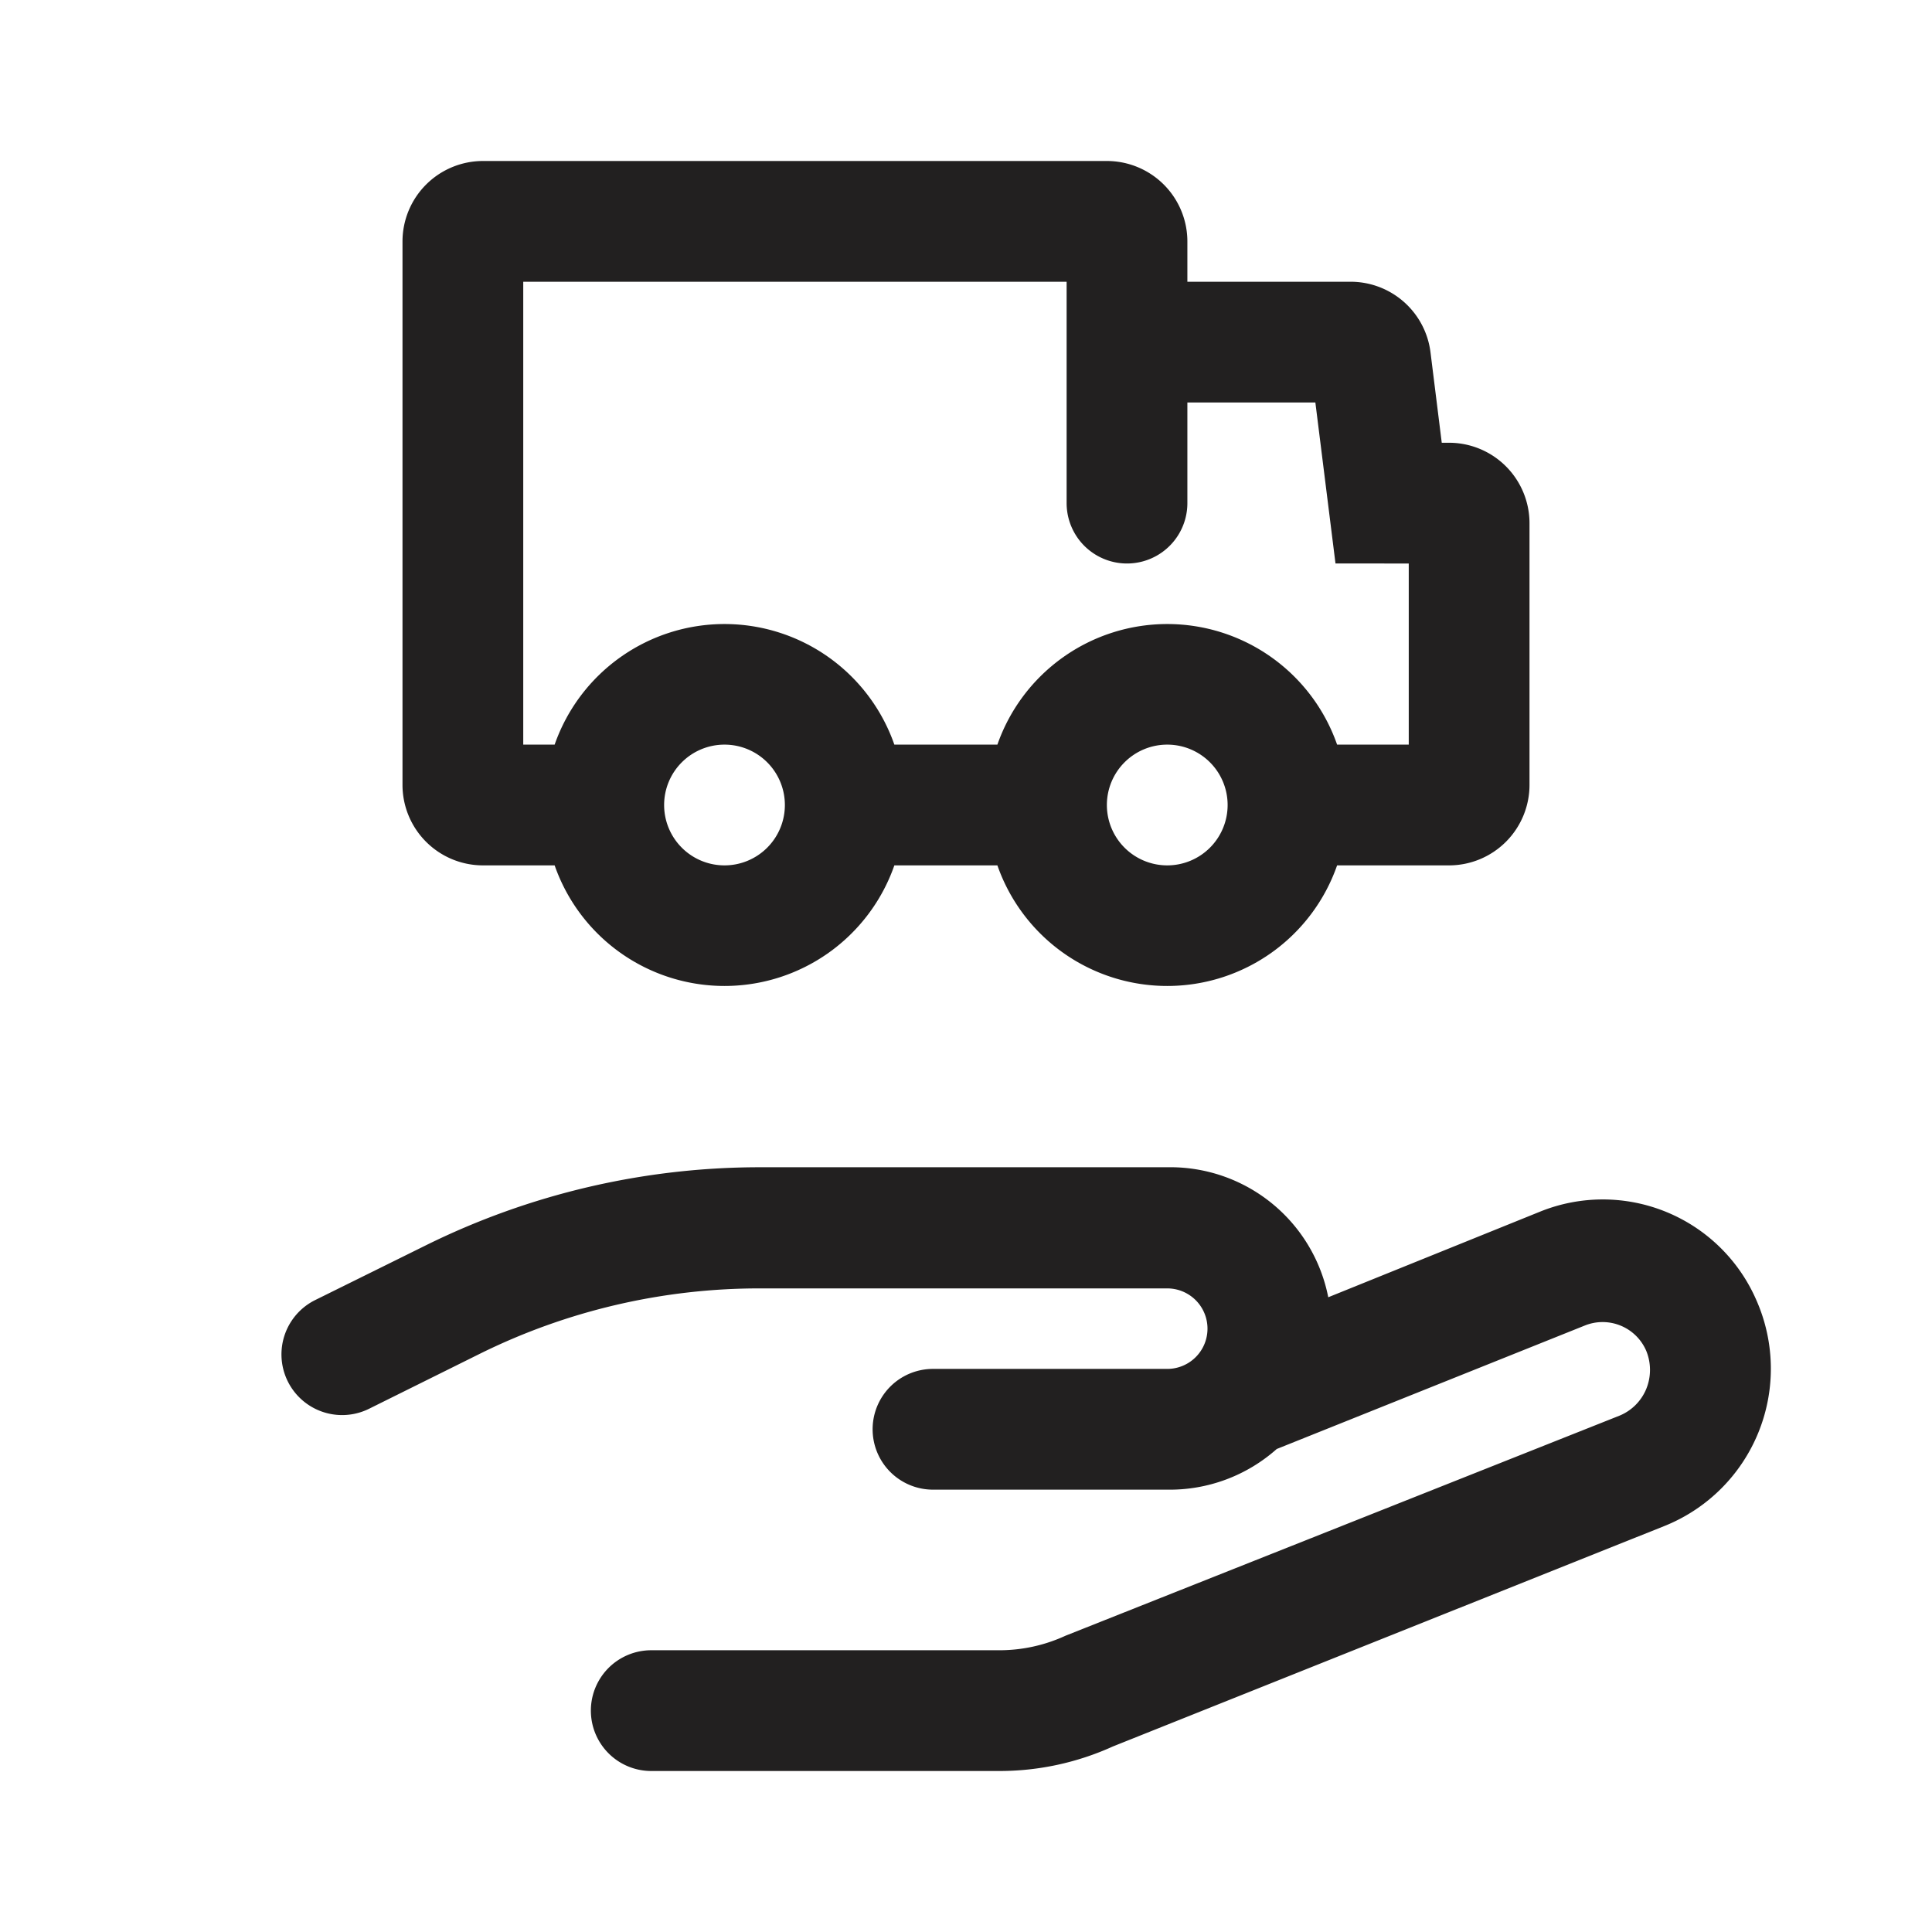 <svg xmlns="http://www.w3.org/2000/svg" fill="#222020" viewBox="0 0 48 48"><path d="M43.64 32.31a4.16 4.16 0 00-5.37-2.21L33 32.23A4 4 0 0029 29H18.86a18.72 18.72 0 00-8.28 1.94L7.83 32.3A1.5 1.5 0 009.17 35l2.74-1.36a15.66 15.66 0 017-1.63H29a1 1 0 010 2h-5.82a1.5 1.5 0 000 3H29A4 4 0 0031.72 36l7.66-3.07a1.18 1.18 0 011.52.63 1.25 1.25 0 010 .95 1.22 1.22 0 01-.66.66l-13.77 5.47a3.92 3.92 0 01-1.65.36h-8.64a1.5 1.5 0 000 3h8.64a6.81 6.81 0 002.83-.61l13.71-5.48a4.21 4.21 0 002.28-5.6zM12 21.5h1.78a4.47 4.47 0 008.44 0h2.56a4.47 4.47 0 008.44 0H36a2 2 0 002-2V13a2 2 0 00-2-2h-.18l-.28-2.25a2 2 0 00-2-1.75H29.5V6a2 2 0 00-2-2H12a2 2 0 00-2 2v13.5a2 2 0 002 2zm6 0a1.5 1.5 0 111.5-1.5 1.5 1.5 0 01-1.5 1.5zm11 0a1.5 1.5 0 111.5-1.5 1.5 1.5 0 01-1.5 1.5zM13 7h13.5v5.5a1.5 1.5 0 003 0V10h3.18l.5 4H35v4.5h-1.78a4.47 4.47 0 00-8.44 0h-2.56a4.47 4.47 0 00-8.44 0H13z"/></svg>